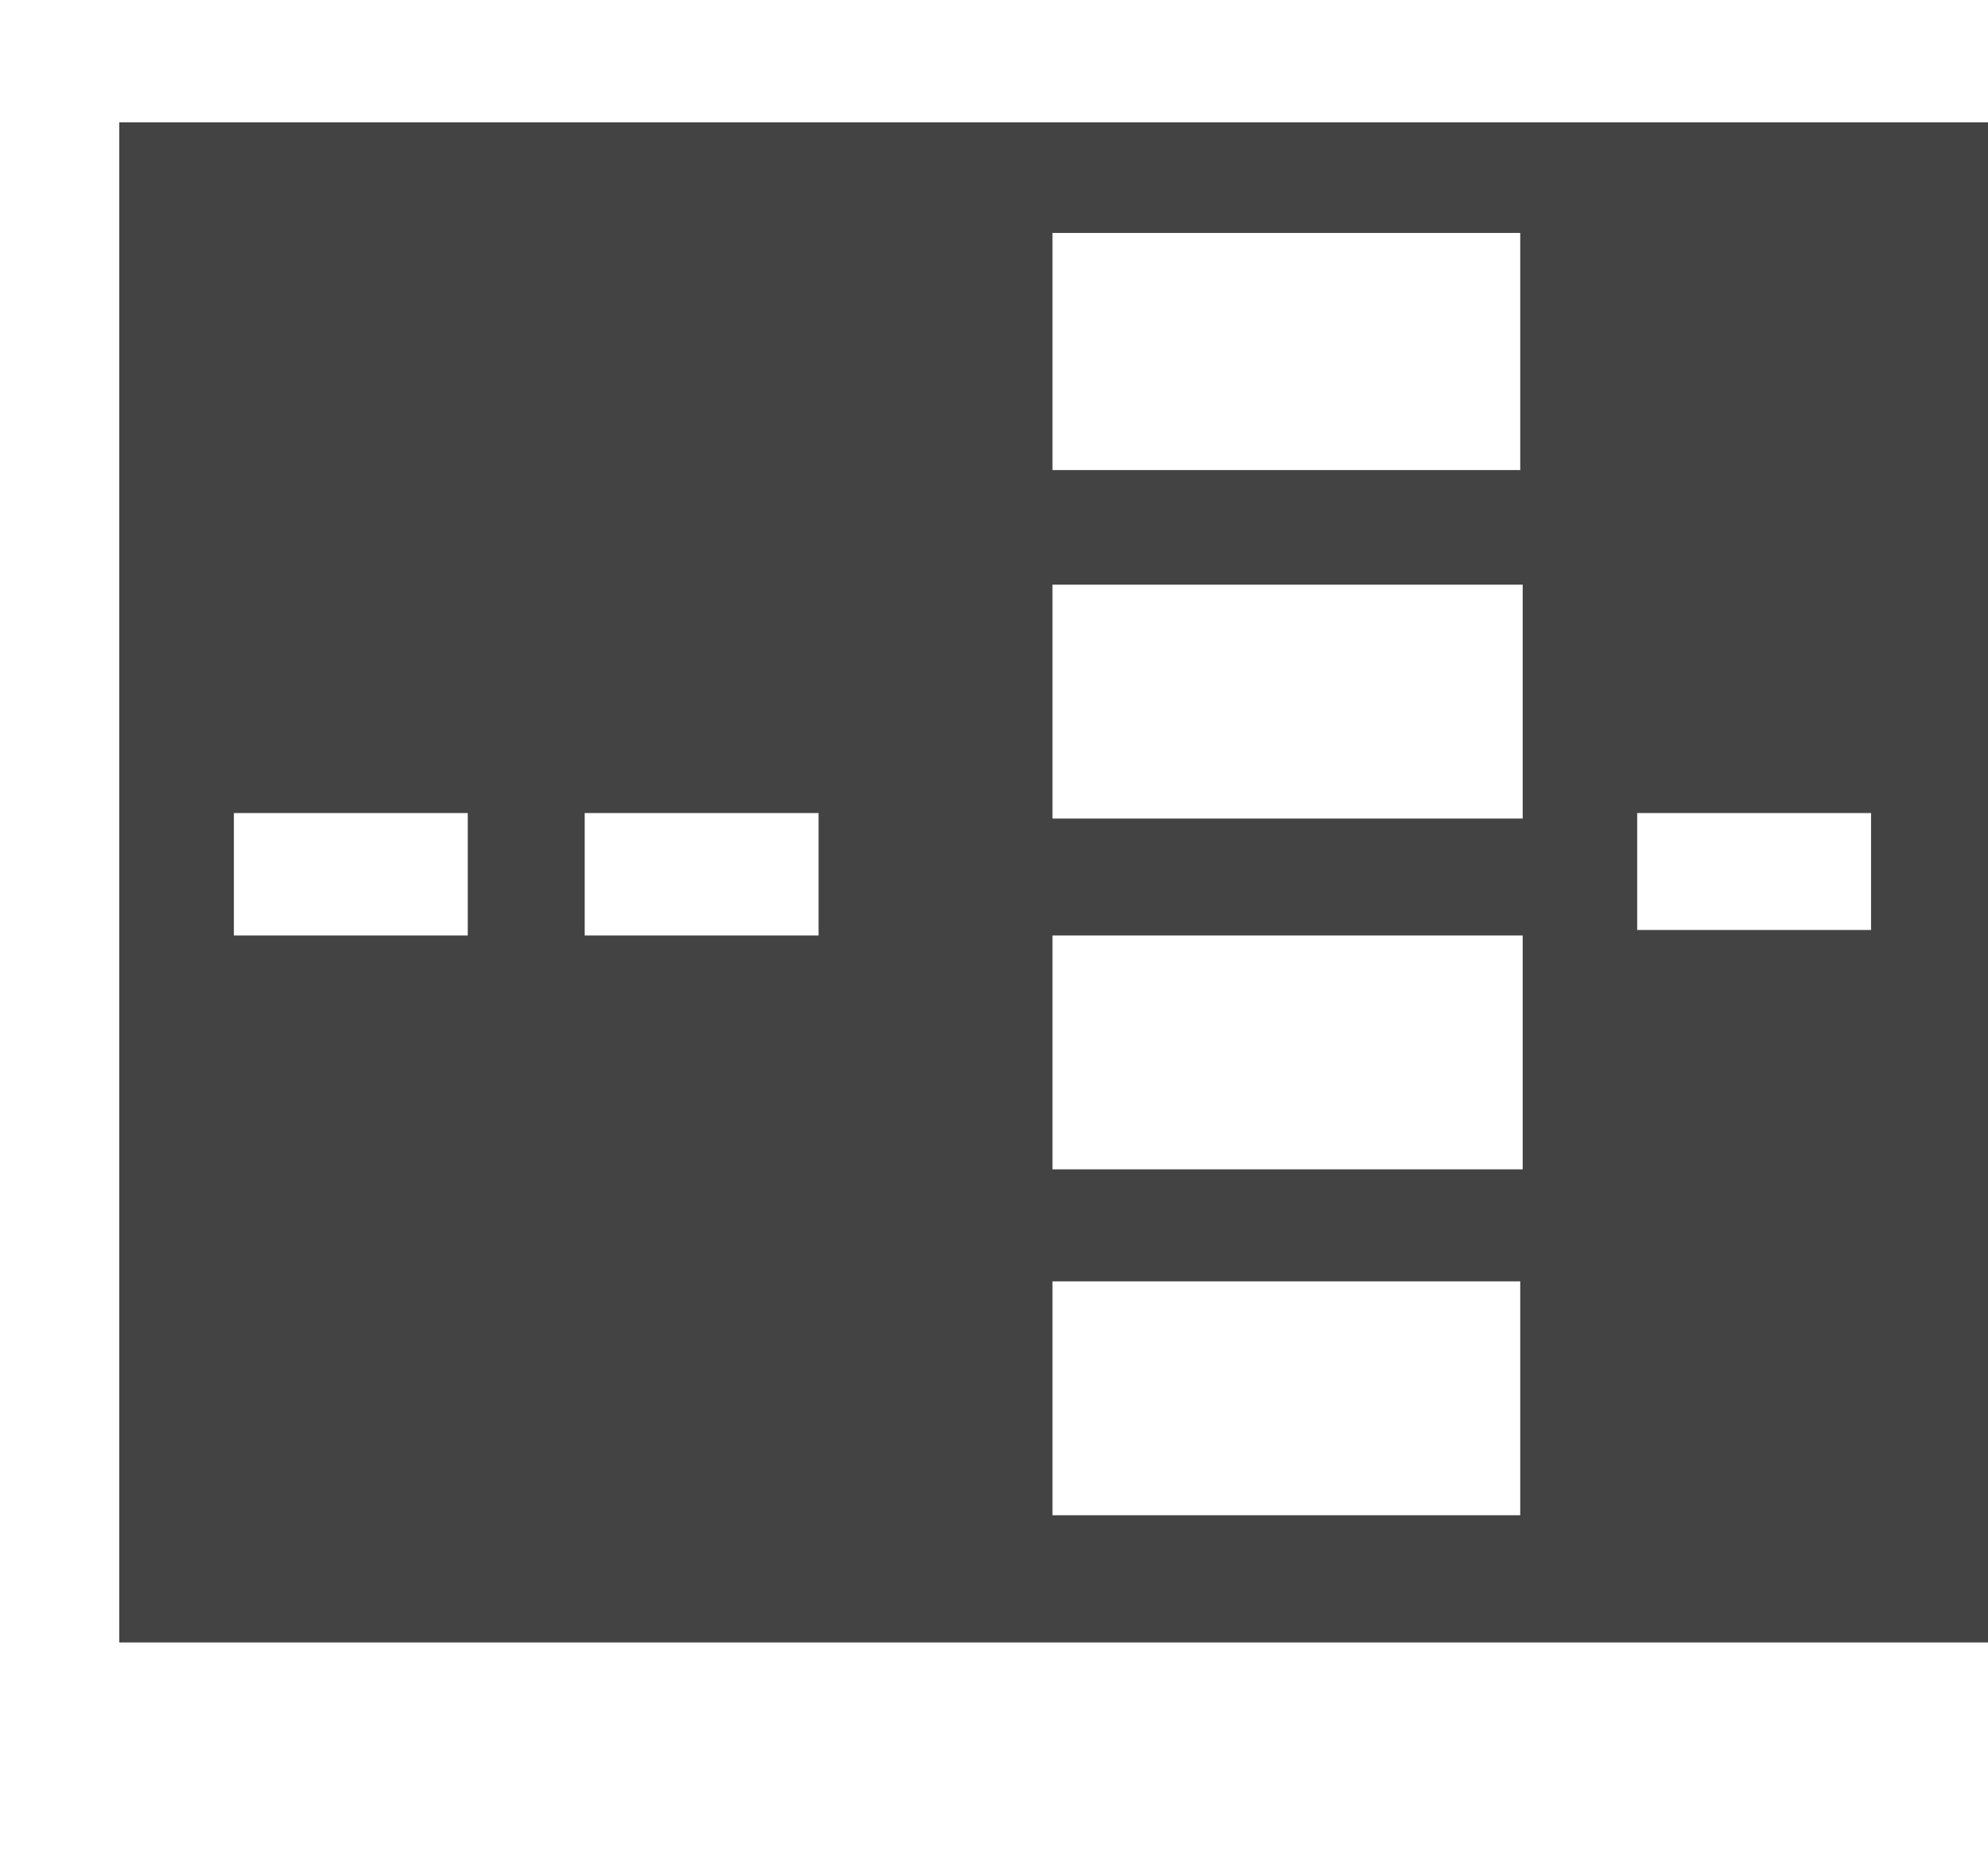 <!--?xml version="1.0" encoding="UTF-8" standalone="no"?-->
<svg viewBox="0 0 17 16" version="1.1" xmlns="http://www.w3.org/2000/svg" xmlns:xlink="http://www.w3.org/1999/xlink" class="si-glyph si-glyph-street-2">
    <!-- Generator: Sketch 3.0.3 (7891) - http://www.bohemiancoding.com/sketch -->
    <title>1146</title>
    
    <defs></defs>
    <g stroke="none" stroke-width="1" fill="none" fill-rule="evenodd">
        <path d="M17.02,14.046 L17.02,1.046 L1.02,1.046 L1.02,14.046 L17.02,14.046 L17.02,14.046 Z M14,6.953 L16,6.953 L16,7.953 L14,7.953 L14,6.953 L14,6.953 Z M9,1.992 L13,1.992 L13,4.02 L9,4.02 L9,1.992 L9,1.992 Z M9,5 L13.021,5 L13.021,7 L9,7 L9,5 L9,5 Z M9,8 L13.021,8 L13.021,10 L9,10 L9,8 L9,8 Z M9,10.958 L13,10.958 L13,12.958 L9,12.958 L9,10.958 L9,10.958 Z M5,6.953 L7,6.953 L7,8 L5,8 L5,6.953 L5,6.953 Z M2,6.953 L4,6.953 L4,8 L2,8 L2,6.953 L2,6.953 Z" fill="#434343" class="si-glyph-fill"></path>
    </g>
</svg>